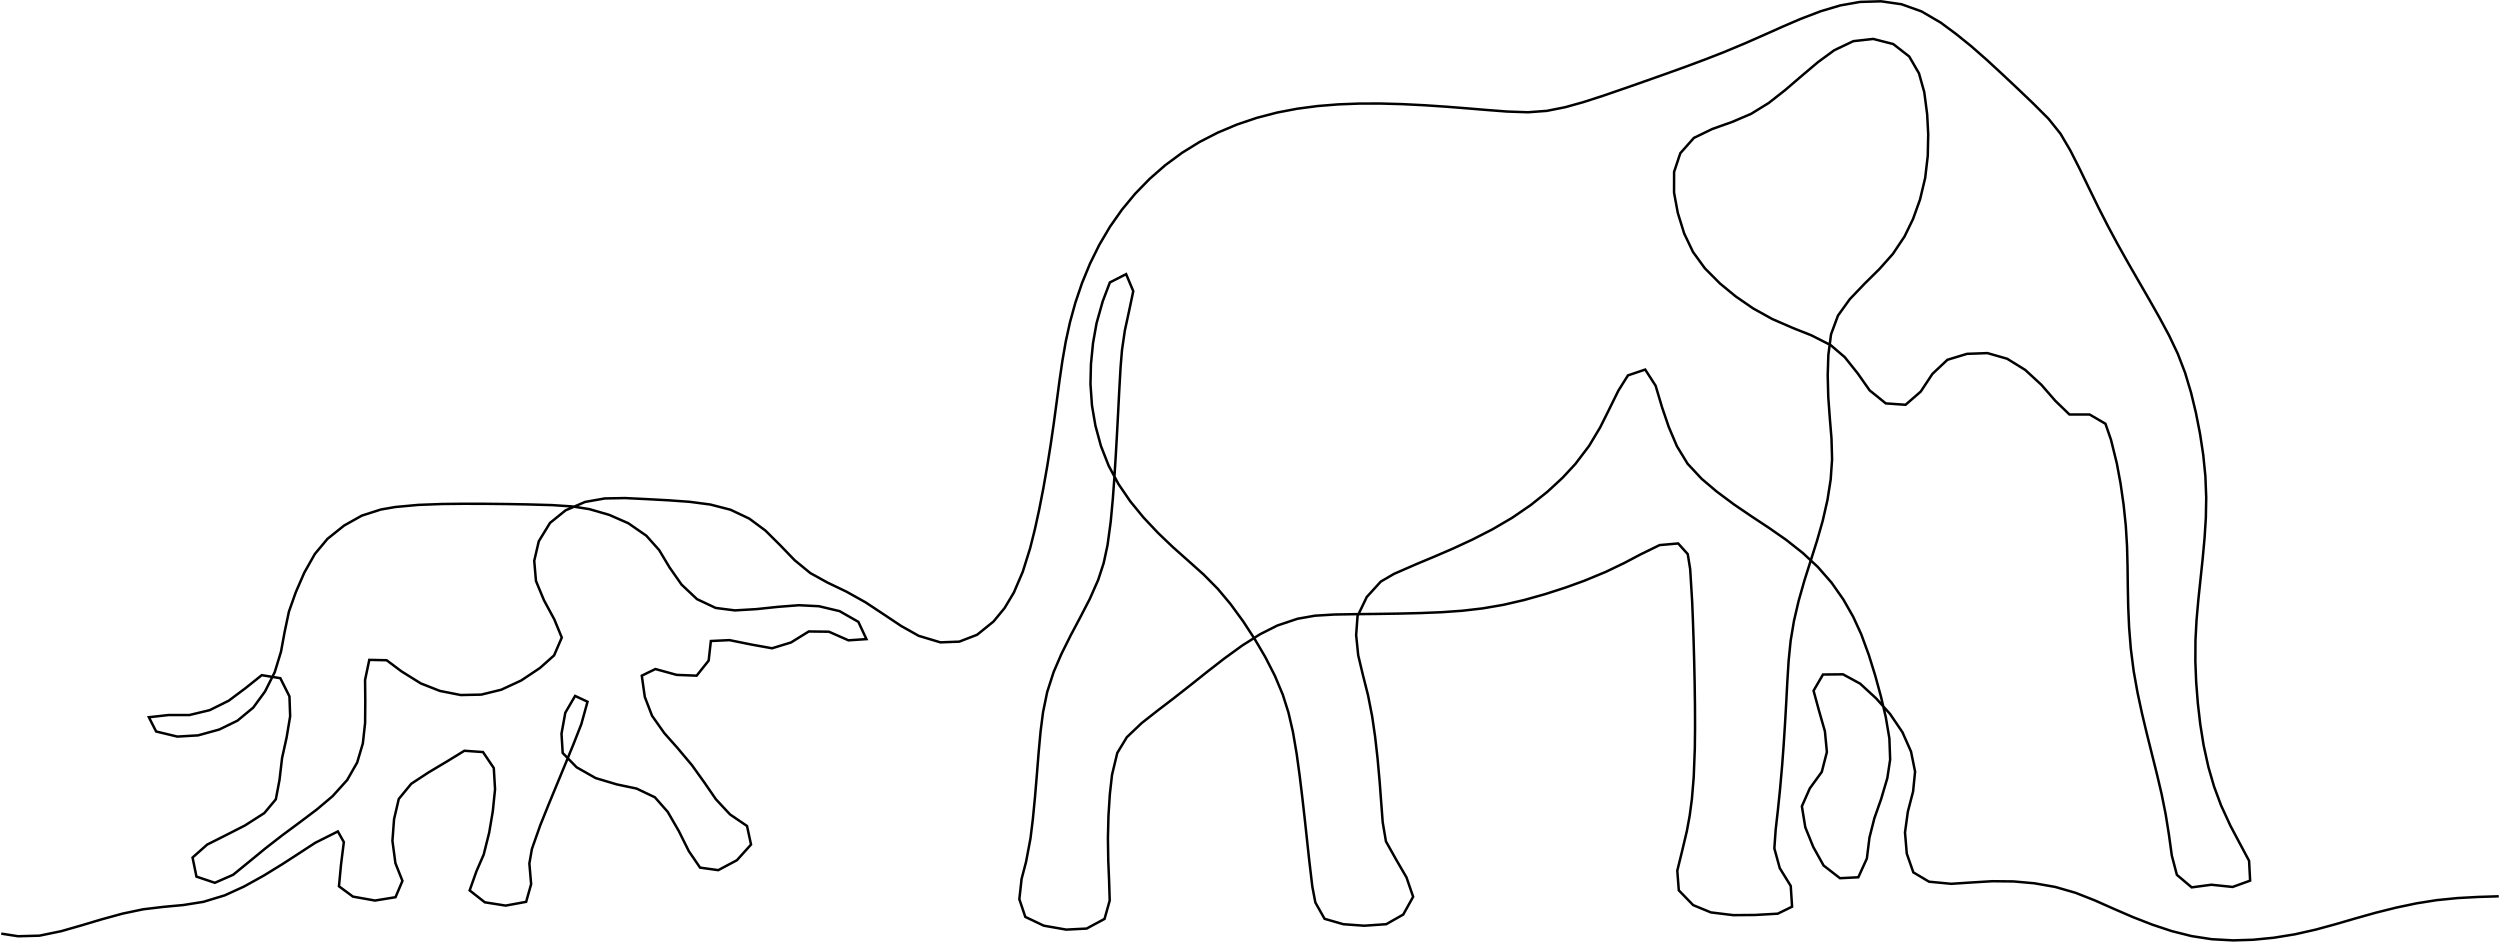<?xml version="1.0" ?>
<svg xmlns="http://www.w3.org/2000/svg" xmlns:ev="http://www.w3.org/2001/xml-events" xmlns:xlink="http://www.w3.org/1999/xlink" baseProfile="full" height="226px" version="1.1" viewBox="49.7 136.921 600.6 226.201" width="600px">
	<defs/>
	<path d="M 50,361.204 L 54.058,361.832 L 59.179,361.693 L 64.417,360.612 L 69.044,359.289 L 74.047,357.794 L 79.147,356.396 L 84.111,355.354 L 89.019,354.769 L 93.742,354.333 L 98.555,353.568 L 103.701,352.005 L 108.323,349.89 L 113.074,347.257 L 117.666,344.431 L 121.815,341.739 L 125.44,339.377 L 130.871,336.654 L 132.304,339.213 L 131.62,344.667 L 131.135,349.832 L 134.492,352.308 L 139.785,353.256 L 144.717,352.452 L 146.384,348.532 L 144.694,344.281 L 143.978,338.913 L 144.368,333.7 L 145.504,328.843 L 148.498,325.204 L 152.678,322.461 L 157.182,319.776 L 161.261,317.271 L 165.741,317.585 L 168.326,321.422 L 168.632,326.508 L 168.089,331.826 L 167.218,336.957 L 165.908,342.204 L 164.151,346.248 L 162.532,350.816 L 166.17,353.677 L 171.179,354.47 L 176.099,353.565 L 177.298,349.317 L 176.876,344.352 L 177.484,340.866 L 179.481,335.201 L 181.477,330.24 L 185.582,320.303 L 187.519,315.566 L 189.359,310.879 L 190.846,305.492 L 187.862,304.099 L 185.511,308.129 L 184.596,313.177 L 184.881,317.808 L 188.239,321.249 L 192.817,323.842 L 197.879,325.354 L 202.613,326.349 L 207.028,328.446 L 210.113,331.947 L 212.785,336.573 L 215.174,341.37 L 217.881,345.345 L 222.258,345.956 L 226.74,343.565 L 230.128,339.801 L 229.163,335.342 L 225.097,332.58 L 221.695,328.935 L 219.079,325.126 L 215.949,320.757 L 212.475,316.617 L 209.297,313.039 L 206.345,308.859 L 204.606,304.336 L 203.885,299.232 L 207.155,297.637 L 212.266,299.042 L 217.062,299.231 L 219.949,295.603 L 220.479,290.905 L 224.942,290.692 L 230.361,291.785 L 235.181,292.65 L 239.734,291.255 L 244.005,288.609 L 248.84,288.671 L 253.534,290.74 L 257.85,290.45 L 255.915,286.302 L 251.398,283.728 L 246.444,282.547 L 241.635,282.306 L 236.54,282.703 L 231.441,283.242 L 226.257,283.551 L 221.644,282.961 L 217.15,280.849 L 213.438,277.348 L 210.581,273.273 L 208.051,269.051 L 204.975,265.604 L 200.642,262.607 L 196.055,260.598 L 191.268,259.217 L 187.289,258.582 L 182.345,258.255 L 176.449,258.089 L 171.601,258.002 L 166.332,257.944 L 161.011,257.934 L 156.011,257.988 L 150.174,258.204 L 144.656,258.713 L 141.179,259.319 L 136.608,260.788 L 132.369,263.167 L 128.366,266.37 L 125.337,270.001 L 122.813,274.468 L 120.761,279.179 L 119.106,283.859 L 118.069,288.786 L 117.209,293.459 L 115.707,298.379 L 113.362,303.045 L 110.545,306.895 L 106.75,310.039 L 102.375,312.169 L 97.278,313.575 L 92.3,313.866 L 87.208,312.64 L 85.465,309.217 L 90.186,308.687 L 95.179,308.692 L 100.072,307.519 L 104.647,305.248 L 108.747,302.178 L 112.584,299.111 L 117.052,299.839 L 119.24,304.22 L 119.406,308.994 L 118.552,314.098 L 117.465,319.019 L 116.848,324.282 L 115.967,328.931 L 113.202,332.242 L 108.527,335.232 L 103.829,337.624 L 99.465,339.818 L 95.957,342.921 L 96.897,347.505 L 101.317,348.992 L 105.71,347.065 L 109.815,343.717 L 113.405,340.768 L 117.462,337.617 L 121.701,334.475 L 125.806,331.384 L 129.602,328.183 L 133.108,324.295 L 135.507,320.091 L 136.87,315.518 L 137.415,310.561 L 137.454,305.273 L 137.404,300.251 L 138.419,295.438 L 142.578,295.524 L 146.124,298.178 L 150.801,301.095 L 155.392,302.899 L 160.398,303.884 L 165.315,303.784 L 170.124,302.607 L 174.897,300.398 L 179.402,297.398 L 182.812,294.363 L 184.663,290.075 L 182.871,285.716 L 180.381,281.109 L 178.461,276.478 L 178.044,271.637 L 179.137,266.941 L 181.844,262.524 L 185.576,259.514 L 190.269,257.492 L 195.002,256.653 L 199.846,256.564 L 205.136,256.82 L 210.273,257.099 L 215.405,257.468 L 220.337,258.114 L 225.213,259.372 L 229.722,261.508 L 233.578,264.369 L 237.096,267.857 L 240.592,271.483 L 244.375,274.587 L 248.487,276.863 L 253.035,279.041 L 257.653,281.618 L 261.964,284.472 L 266.231,287.315 L 270.406,289.66 L 275.625,291.228 L 280.162,291.056 L 284.446,289.399 L 288.381,286.221 L 291.043,282.988 L 293.263,279.277 L 295.409,274.268 L 297.18,268.613 L 298.293,264.183 L 299.354,259.336 L 300.349,254.233 L 301.265,249.033 L 302.089,243.897 L 302.841,238.761 L 303.566,233.374 L 304.236,228.34 L 304.935,223.555 L 305.745,218.919 L 306.754,214.317 L 308.057,209.592 L 309.657,204.883 L 311.567,200.241 L 313.8,195.717 L 316.365,191.37 L 319.229,187.292 L 322.411,183.45 L 325.893,179.872 L 329.657,176.582 L 333.682,173.612 L 337.875,171.02 L 342.281,168.758 L 346.877,166.824 L 351.638,165.219 L 356.541,163.943 L 361.373,163.022 L 366.269,162.38 L 371.238,161.981 L 376.263,161.791 L 381.328,161.781 L 386.615,161.925 L 392.081,162.201 L 397.358,162.559 L 402.307,162.95 L 406.788,163.323 L 411.749,163.706 L 416.784,163.878 L 421.33,163.54 L 425.743,162.659 L 430.097,161.44 L 434.903,159.889 L 440.089,158.103 L 445.119,156.339 L 449.915,154.644 L 454.722,152.912 L 459.418,151.164 L 463.882,149.422 L 468.943,147.308 L 473.607,145.254 L 477.938,143.32 L 482.276,141.454 L 487.082,139.617 L 491.797,138.215 L 496.57,137.367 L 501.604,137.221 L 506.516,137.929 L 511.324,139.648 L 515.914,142.327 L 519.707,145.137 L 523.234,147.983 L 527.02,151.305 L 530.626,154.631 L 534.484,158.256 L 538.185,161.794 L 541.832,165.44 L 544.712,169.031 L 547.111,173.119 L 549.303,177.447 L 551.606,182.204 L 553.898,186.898 L 556.14,191.286 L 558.456,195.599 L 560.961,200.068 L 563.458,204.408 L 566.028,208.86 L 568.486,213.203 L 570.812,217.525 L 572.88,221.87 L 574.64,226.445 L 576.084,231.265 L 577.233,236.021 L 578.227,241.071 L 579.003,246.151 L 579.522,251.313 L 579.722,256.428 L 579.632,261.294 L 579.331,266.077 L 578.866,271.169 L 577.825,281.041 L 577.394,285.902 L 577.138,290.744 L 577.111,295.85 L 577.31,300.779 L 577.704,305.826 L 578.29,310.903 L 579.096,315.952 L 580.238,321.154 L 581.596,325.832 L 583.274,330.363 L 585.535,335.282 L 587.589,339.155 L 590.017,343.702 L 590.27,348.475 L 586.067,349.99 L 580.961,349.459 L 576.229,350.089 L 572.675,347.084 L 571.456,342.447 L 570.753,337.359 L 569.965,332.445 L 569.007,327.675 L 567.954,323.188 L 565.441,313.113 L 564.3,308.326 L 563.213,303.268 L 562.293,298.126 L 561.61,292.797 L 561.197,287.624 L 560.983,282.748 L 560.888,278.137 L 560.823,273.003 L 560.701,268.15 L 560.402,263.224 L 559.878,258.196 L 559.156,253.15 L 558.249,248.247 L 556.848,242.567 L 555.516,238.714 L 551.716,236.491 L 546.865,236.489 L 543.444,233.178 L 540.128,229.359 L 536.232,225.774 L 531.897,223.094 L 527.164,221.739 L 522.258,221.916 L 517.548,223.344 L 513.945,226.732 L 511.135,230.983 L 507.49,234.153 L 502.739,233.82 L 498.862,230.692 L 495.982,226.593 L 492.885,222.714 L 489.502,219.822 L 484.882,217.474 L 480.429,215.709 L 475.468,213.551 L 470.864,210.997 L 466.648,208.09 L 462.909,205.016 L 459.277,201.365 L 456.43,197.448 L 454.293,192.973 L 452.77,188.037 L 451.873,183.19 L 451.884,178.203 L 453.378,173.715 L 456.64,170.04 L 461.064,167.893 L 465.792,166.219 L 470.391,164.256 L 474.588,161.667 L 478.553,158.561 L 482.524,155.154 L 486.442,151.844 L 490.36,148.977 L 494.939,146.799 L 499.721,146.262 L 504.532,147.492 L 508.373,150.481 L 510.717,154.532 L 511.987,159.055 L 512.683,164.374 L 512.934,169.164 L 512.825,174.372 L 512.202,179.669 L 510.966,184.844 L 509.283,189.533 L 507.248,193.713 L 504.447,197.907 L 501.222,201.531 L 497.624,205.088 L 494.093,208.782 L 491.259,212.719 L 489.591,217.224 L 488.939,222.205 L 488.788,227.06 L 488.921,232.223 L 489.288,237.295 L 489.696,242.225 L 489.841,247.233 L 489.503,252.099 L 488.724,257.056 L 487.589,262.025 L 486.195,266.899 L 483.196,276.358 L 481.806,281.248 L 480.679,286.092 L 479.882,290.871 L 479.405,295.594 L 479.09,300.622 L 478.819,305.794 L 478.535,310.759 L 478.207,315.861 L 477.837,320.856 L 477.325,326.63 L 476.809,331.638 L 476.286,336.238 L 475.97,340.727 L 477.266,345.465 L 479.907,349.744 L 480.229,354.731 L 476.782,356.411 L 471.351,356.721 L 466.092,356.764 L 460.714,356.104 L 456.46,354.349 L 453.015,350.803 L 452.652,346.075 L 453.789,341.455 L 454.955,336.549 L 455.639,332.809 L 456.164,328.847 L 456.597,323.602 L 456.865,316.718 L 456.919,311.605 L 456.899,306.431 L 456.824,301.023 L 456.706,295.592 L 456.557,290.352 L 456.39,285.514 L 456.216,281.293 L 455.747,273.633 L 455.165,270.028 L 452.863,267.468 L 448.406,267.861 L 443.762,270.131 L 440.028,272.105 L 435.465,274.3 L 430.248,276.455 L 425.777,278.071 L 420.907,279.64 L 415.876,281.053 L 410.865,282.213 L 405.875,283.07 L 400.998,283.634 L 396.091,283.982 L 390.963,284.191 L 385.558,284.322 L 380.319,284.399 L 375.605,284.451 L 370.291,284.539 L 365.608,284.821 L 361.419,285.559 L 356.555,287.189 L 352.417,289.281 L 348.104,292.009 L 343.789,295.137 L 339.73,298.295 L 335.82,301.409 L 331.663,304.668 L 327.8,307.62 L 323.974,310.623 L 320.41,314.018 L 318.116,317.797 L 316.854,323.037 L 316.329,327.703 L 315.997,332.911 L 315.866,338.326 L 315.95,343.688 L 316.134,348.059 L 316.297,353.249 L 315.054,357.667 L 310.747,359.987 L 305.846,360.239 L 300.451,359.29 L 296.019,357.183 L 294.586,352.933 L 295.126,348.062 L 296.2,343.962 L 297.263,338.33 L 297.828,333.741 L 298.328,328.594 L 298.775,323.274 L 299.21,317.831 L 299.682,312.673 L 300.285,307.977 L 301.279,303.154 L 302.826,298.358 L 304.685,294.037 L 306.93,289.535 L 309.254,285.155 L 311.518,280.782 L 313.539,276.196 L 314.846,272.183 L 315.774,267.874 L 316.54,262.224 L 317.039,256.827 L 317.406,251.823 L 317.74,246.54 L 318.04,241.285 L 318.301,236.362 L 318.594,230.652 L 318.906,225.163 L 319.243,221.041 L 319.932,216.32 L 320.938,211.675 L 321.956,206.853 L 320.238,202.764 L 316.337,204.761 L 314.623,209.277 L 313.144,214.522 L 312.288,219.323 L 311.787,224.415 L 311.675,229.204 L 312.038,234.342 L 312.864,239.17 L 314.182,244.035 L 316.045,248.801 L 318.404,253.198 L 321.214,257.322 L 324.416,261.235 L 327.918,264.95 L 331.472,268.345 L 335.195,271.652 L 338.861,274.933 L 342.26,278.371 L 345.295,281.99 L 348.348,286.173 L 351.147,290.458 L 353.675,294.76 L 355.991,299.291 L 357.881,303.807 L 359.238,308.088 L 360.313,312.74 L 361.219,318.062 L 361.953,323.433 L 362.587,328.665 L 363.189,333.992 L 364.221,343.53 L 364.974,349.902 L 365.702,353.723 L 367.915,357.644 L 372.42,358.941 L 377.445,359.302 L 382.729,358.936 L 386.814,356.62 L 389.193,352.349 L 387.598,347.699 L 385.079,343.36 L 382.66,339.051 L 381.88,334.445 L 381.139,324.612 L 380.643,319.085 L 380.056,313.893 L 379.348,309.005 L 378.351,303.912 L 377.097,298.961 L 375.997,294.333 L 375.5,289.488 L 375.832,284.945 L 378.057,280.323 L 381.422,276.627 L 384.58,274.784 L 390.094,272.379 L 394.266,270.64 L 398.641,268.753 L 403.381,266.562 L 408.227,264.085 L 412.957,261.319 L 417.441,258.246 L 421.499,255.008 L 425.089,251.689 L 428.165,248.374 L 431.467,244.023 L 434.13,239.575 L 436.112,235.605 L 438.506,230.743 L 440.799,227.092 L 444.943,225.694 L 447.449,229.582 L 448.977,234.715 L 450.59,239.453 L 452.566,244.113 L 455.128,248.319 L 458.507,251.939 L 462.078,254.966 L 466.29,258.108 L 470.505,260.97 L 474.698,263.74 L 478.809,266.603 L 482.815,269.766 L 486.423,273.126 L 489.715,276.888 L 492.581,280.98 L 494.927,285.108 L 496.841,289.281 L 498.675,294.286 L 500.197,299.191 L 501.574,304.222 L 502.736,309.179 L 503.607,314.319 L 503.79,319.377 L 503.115,323.829 L 501.629,328.855 L 499.997,333.495 L 498.822,338.124 L 498.196,343.153 L 496.145,347.665 L 491.732,347.888 L 487.8,344.838 L 485.318,340.384 L 483.406,335.664 L 482.583,330.612 L 484.484,326.318 L 487.368,322.342 L 488.591,317.569 L 488.119,312.609 L 486.714,307.705 L 485.388,302.843 L 487.654,298.957 L 492.455,298.905 L 496.587,301.152 L 500.421,304.684 L 503.751,308.406 L 506.74,312.813 L 508.806,317.474 L 509.779,322.284 L 509.302,327.051 L 508.041,331.902 L 507.357,336.895 L 507.783,341.971 L 509.359,346.485 L 513.132,348.728 L 518.463,349.235 L 522.96,348.938 L 528.357,348.611 L 533.416,348.663 L 538.45,349.11 L 543.457,349.99 L 548.326,351.395 L 552.952,353.216 L 557.468,355.224 L 562.078,357.218 L 566.775,359.05 L 571.461,360.602 L 576.212,361.798 L 581.063,362.546 L 586.186,362.823 L 590.96,362.678 L 595.964,362.188 L 601.05,361.363 L 605.977,360.251 L 610.799,358.938 L 615.588,357.545 L 620.425,356.186 L 625.347,354.955 L 630.234,353.93 L 635.062,353.162 L 640.121,352.656 L 645.085,352.387 L 650.0,352.235" fill="none" stroke="#000000" stroke-width="0.6"/>
</svg>
